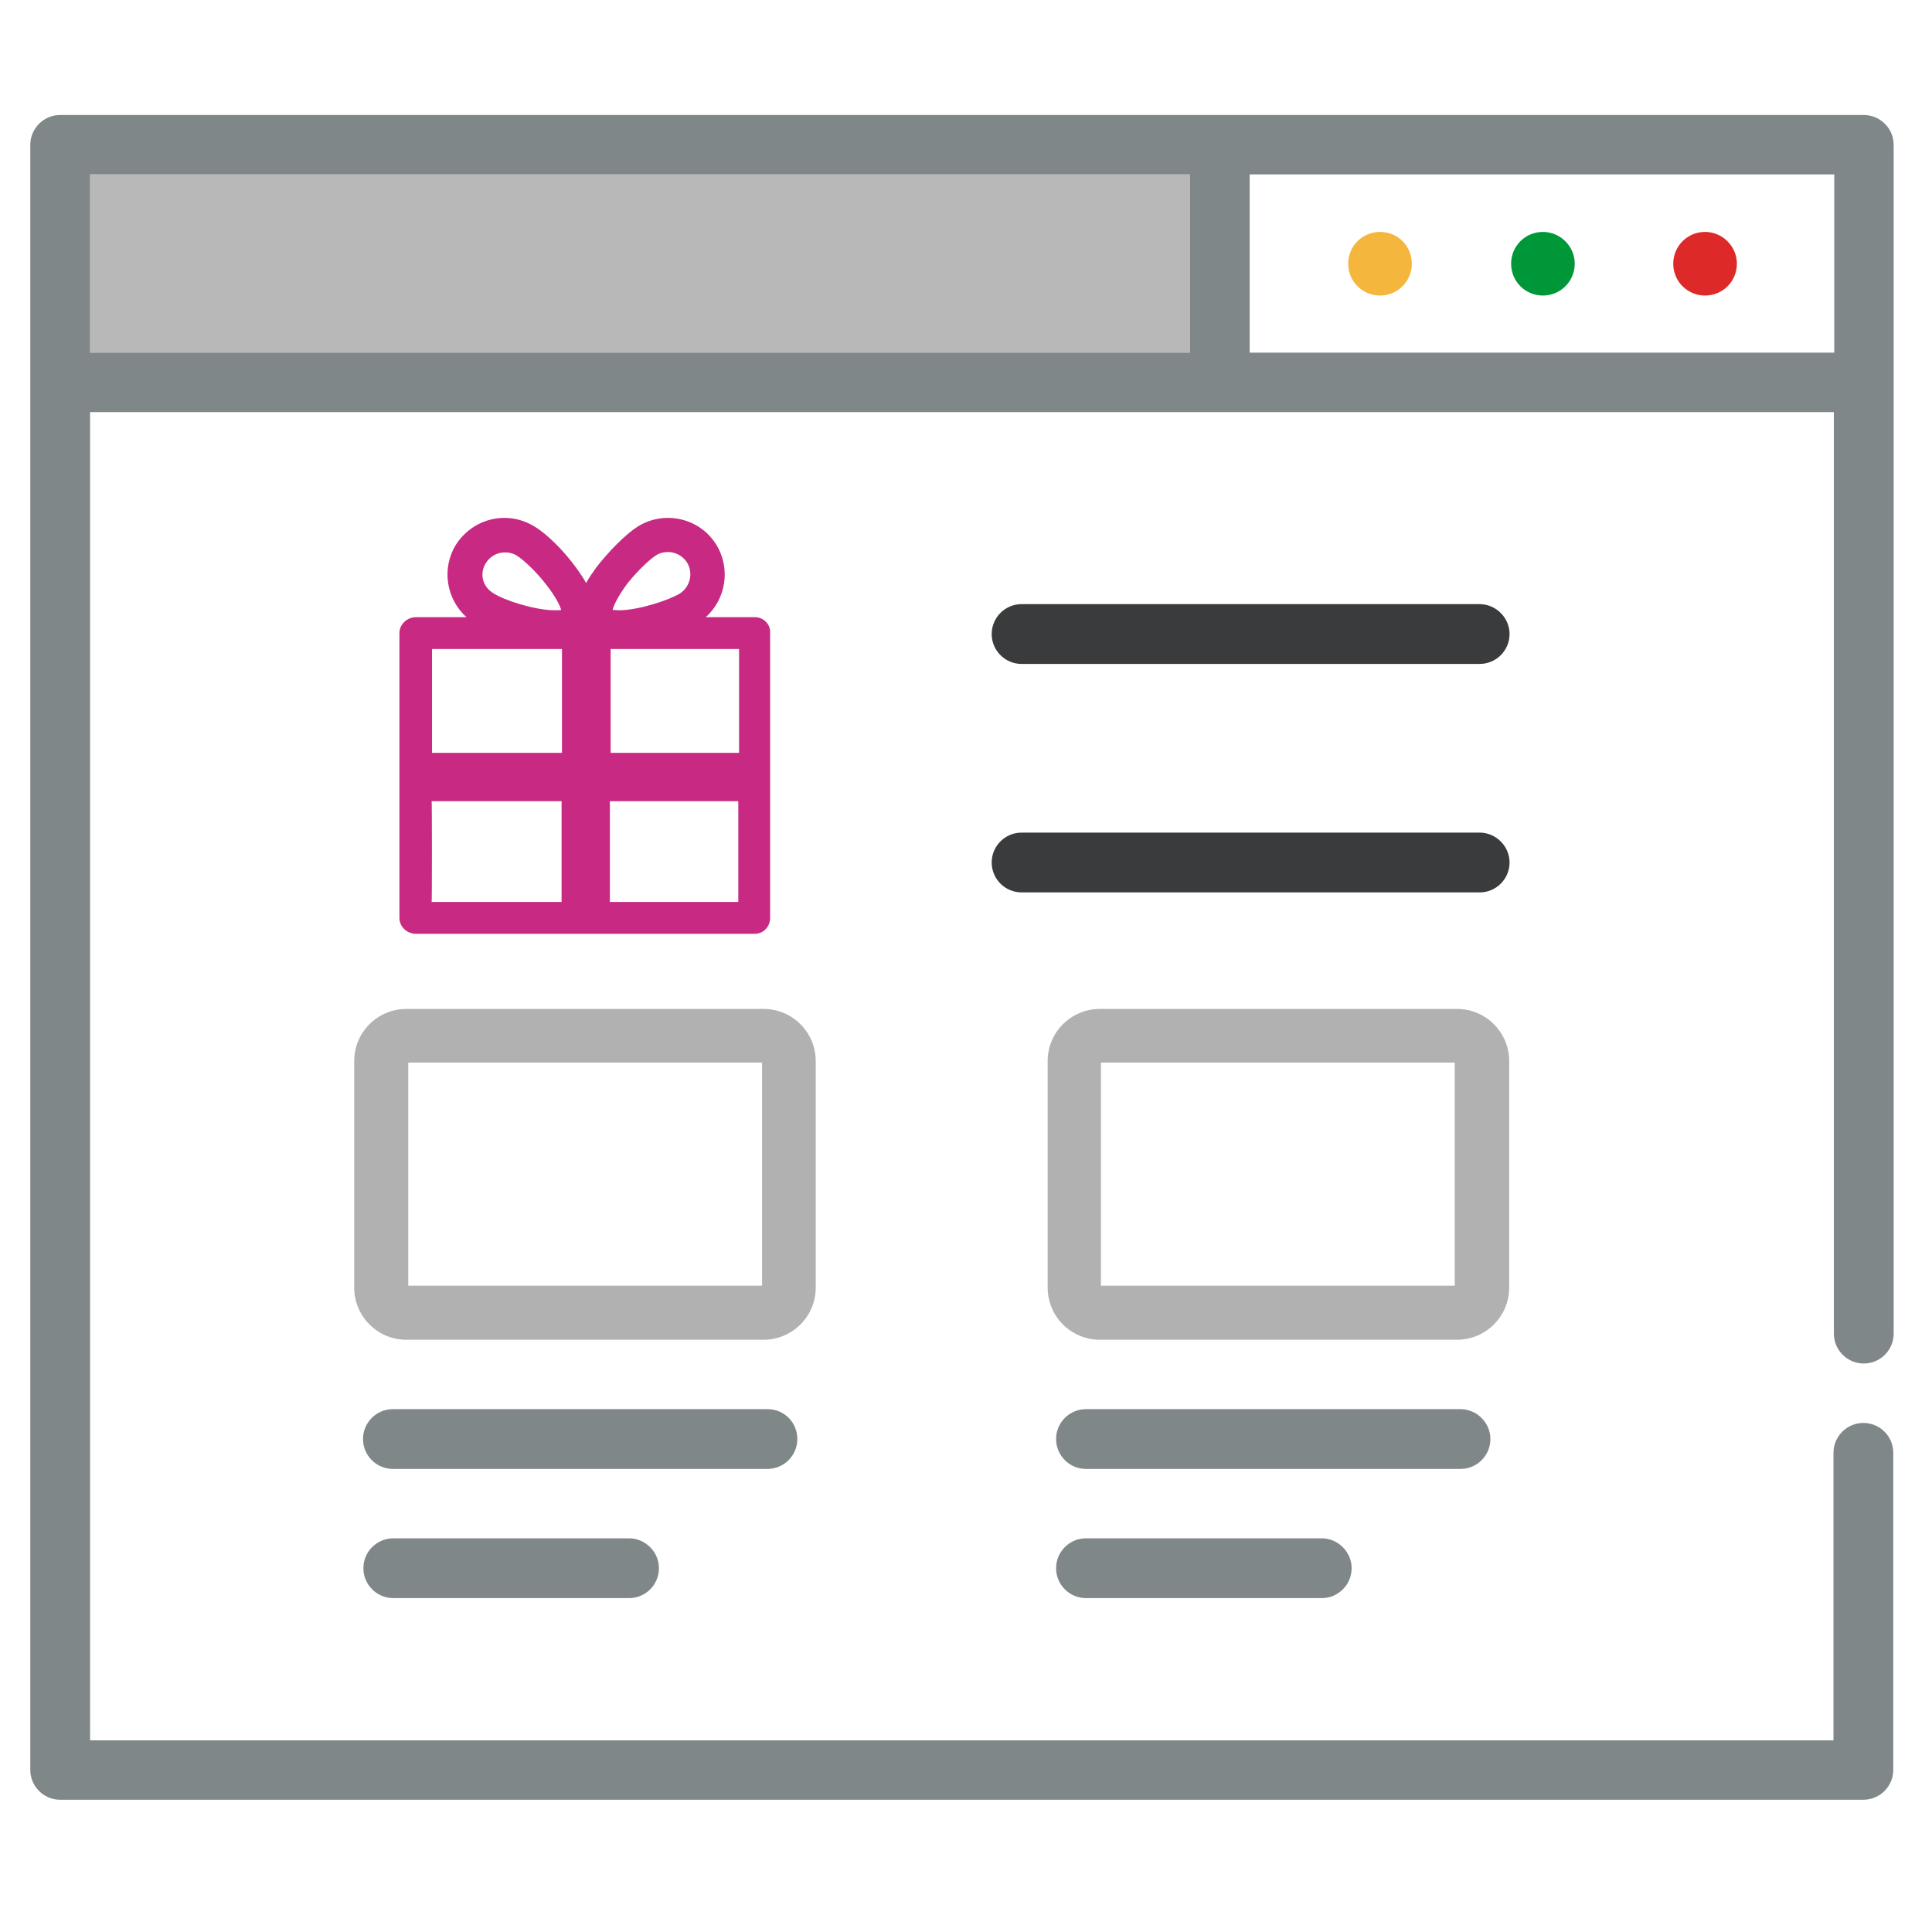 <?xml version="1.0" encoding="utf-8"?>
<!-- Generator: Adobe Illustrator 21.1.0, SVG Export Plug-In . SVG Version: 6.00 Build 0)  -->
<svg version="1.1" id="Layer_1" xmlns="http://www.w3.org/2000/svg" xmlns:xlink="http://www.w3.org/1999/xlink" x="0px" y="0px"
	 viewBox="0 0 504 504" style="enable-background:new 0 0 504 504;" xml:space="preserve">
<style type="text/css">
	.st0{fill:#B8B8B8;}
	.st1{fill:#808789;}
	.st2{fill:#009739;}
	.st3{fill:#F5B63E;}
	.st4{fill:#DD2927;}
	.st5{fill:#B1B1B2;}
	.st6{fill:#3A3B3D;}
	.st7{fill:#C72983;}
</style>
<rect x="23.5" y="45.5" class="st0" width="286.9" height="46.5"/>
<path class="st1" d="M486.2,30H15.7c-4.3,0-7.8,3.5-7.8,7.8v423.9c0,4.3,3.5,7.8,7.8,7.8h470.4c4.3,0,7.8-3.5,7.8-7.8V379
	c0-4.3-3.5-7.8-7.8-7.8s-7.8,3.5-7.8,7.8v75H23.5V107.5h454.9v240.4c0,4.3,3.5,7.8,7.8,7.8s7.8-3.5,7.8-7.8V37.8
	C494,33.5,490.5,30,486.2,30z M23.5,45.5h286.9V92H23.5V45.5z M326,92V45.5h152.5V92H326z"/>
<path class="st2" d="M402.5,60.5c-4.6,0-8.3,3.7-8.3,8.3c0,4.6,3.7,8.3,8.3,8.3s8.3-3.7,8.3-8.3C410.8,64.2,407,60.5,402.5,60.5z"/>
<path class="st3" d="M360,60.5c-4.6,0-8.3,3.7-8.3,8.3c0,4.6,3.7,8.3,8.3,8.3c4.6,0,8.3-3.7,8.3-8.3C368.3,64.2,364.7,60.5,360,60.5
	z"/>
<path class="st4" d="M444.8,60.5c-4.6,0-8.3,3.7-8.3,8.3c0,4.6,3.7,8.3,8.3,8.3s8.3-3.7,8.3-8.3C453.1,64.2,449.3,60.5,444.8,60.5z"
	/>
<path class="st5" d="M212.8,276.8c0-7.5-6.1-13.6-13.6-13.6H106c-7.5,0-13.6,6.1-13.6,13.6v59.1c0,7.5,6.1,13.6,13.6,13.6h93.2
	c7.5,0,13.6-6.1,13.6-13.6V276.8z M198.8,335.4h-92.3v-58.2h92.3V335.4z"/>
<path class="st1" d="M200.2,367.6h-97.7c-4.3,0-7.8,3.5-7.8,7.8s3.5,7.8,7.8,7.8h97.7c4.3,0,7.8-3.5,7.8-7.8
	S204.6,367.6,200.2,367.6z"/>
<path class="st1" d="M164.1,401.3h-61.5c-4.3,0-7.8,3.5-7.8,7.8s3.5,7.8,7.8,7.8h61.5c4.3,0,7.8-3.5,7.8-7.8
	S168.3,401.3,164.1,401.3z"/>
<path class="st5" d="M393.7,276.8c0-7.5-6.1-13.6-13.6-13.6h-93.2c-7.5,0-13.6,6.1-13.6,13.6v59.1c0,7.5,6.1,13.6,13.6,13.6h93.2
	c7.5,0,13.6-6.1,13.6-13.6V276.8L393.7,276.8z M379.5,335.4h-92.3v-58.2h92.3V335.4L379.5,335.4z"/>
<path class="st1" d="M381,367.6h-97.7c-4.3,0-7.8,3.5-7.8,7.8s3.5,7.8,7.8,7.8h97.7c4.3,0,7.8-3.5,7.8-7.8S385.2,367.6,381,367.6z"
	/>
<path class="st1" d="M344.8,401.3h-61.5c-4.3,0-7.8,3.5-7.8,7.8s3.5,7.8,7.8,7.8h61.5c4.3,0,7.8-3.5,7.8-7.8S349,401.3,344.8,401.3z
	"/>
<path class="st6" d="M386,217.2H266.5c-4.3,0-7.8,3.5-7.8,7.8s3.5,7.8,7.8,7.8H386c4.3,0,7.8-3.5,7.8-7.8S390.2,217.2,386,217.2z"/>
<path class="st6" d="M386,157.6H266.5c-4.3,0-7.8,3.5-7.8,7.8s3.5,7.8,7.8,7.8H386c4.3,0,7.8-3.5,7.8-7.8S390.2,157.6,386,157.6z"/>
<path class="st7" d="M196.9,161h-12.8c5.3-4.7,6.6-12.8,2.7-19c-2.7-4.3-7.4-6.9-12.6-6.9c-2.8,0-5.5,0.8-7.9,2.3
	c-3.1,2-7.5,6.4-10.8,10.7c-1,1.4-1.9,2.7-2.6,4c-0.7-1.3-1.6-2.6-2.6-4c-3.2-4.4-7.6-8.8-10.8-10.7c-2.4-1.5-5.1-2.3-7.9-2.3
	c-5.1,0-9.8,2.6-12.6,6.9c-3.9,6.2-2.6,14.3,2.7,19h-13.2c-2.3,0-4.3,1.9-4.3,4.1v74.4c0,2.3,2,4.1,4.3,4.1h88.4c2.3,0,4-1.9,4-4.1
	v-74.3C201.1,162.9,199.2,161,196.9,161z M192.8,196.4h-33.5v-27.1h33.5V196.4z M163.6,152.3c2.7-3.4,5.9-6.4,7.5-7.4
	c0.9-0.6,2-0.9,3.1-0.9c2,0,3.9,1,5,2.7c1.7,2.7,0.9,6.3-1.8,8.1c-2.7,1.7-10.8,4.4-15.9,4.4c-0.8,0-1.4-0.1-1.7-0.1
	C160.1,158,161.1,155.7,163.6,152.3z M126.8,146.8c1.1-1.7,2.9-2.7,5-2.7c1.1,0,2.2,0.3,3.1,0.9c1.6,1,4.8,3.9,7.5,7.4
	c2.7,3.4,3.7,5.7,4,6.7c-0.4,0.1-0.9,0.1-1.7,0.1c-5.1,0-13.2-2.6-15.9-4.4C125.8,153.1,125,149.5,126.8,146.8z M146.6,169.3v27.1
	h-33.9v-27.1H146.6z M112.6,209h33.9v26.3h-33.9C112.7,235.3,112.7,209,112.6,209z M159.1,235.3V209h33.5v26.3H159.1z"/>
</svg>
